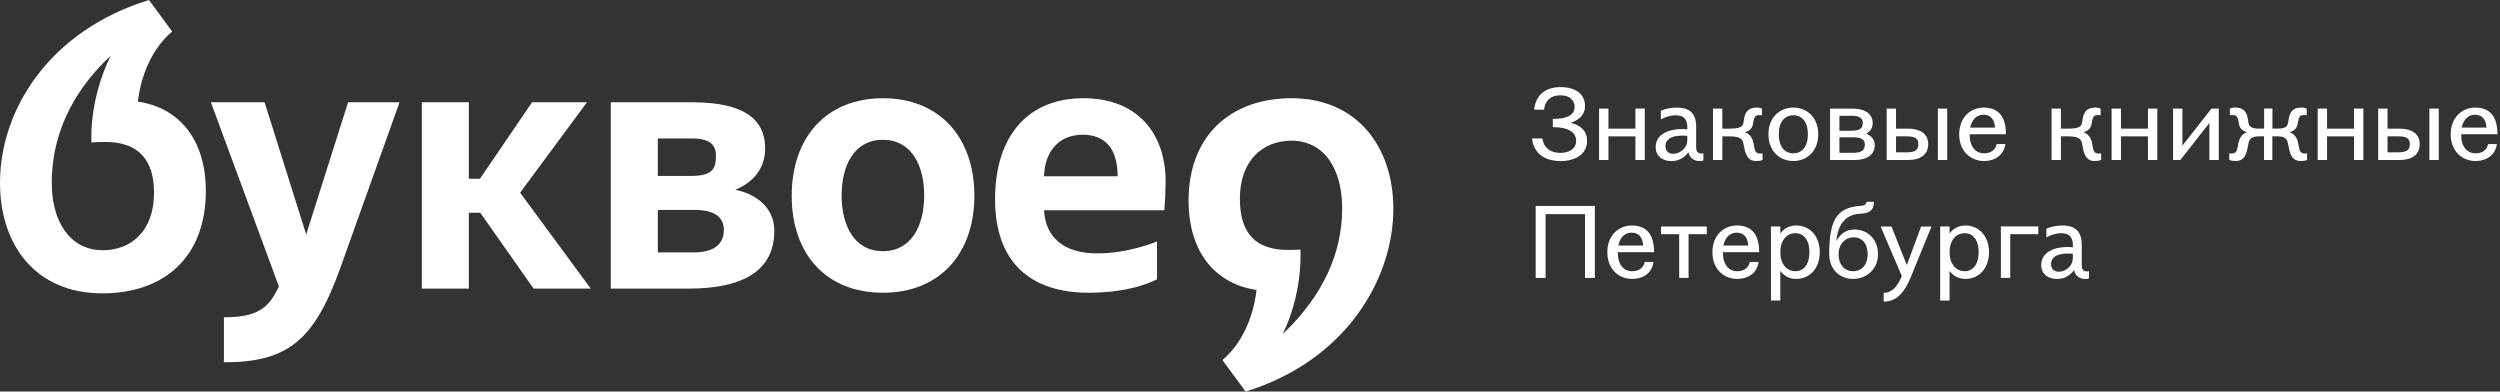 <svg width="166" height="26" viewBox="0 0 166 26" fill="none" xmlns="http://www.w3.org/2000/svg">
<rect x="0" y="0" width="166" height="26" fill="#333333" stroke="none"/>
<path d="M20.332 15.571L17.568 6.792H14.003L18.518 19.019C17.844 20.483 17.064 21.067 14.868 21.067V24.056C19.128 24.056 20.878 22.592 22.607 17.764L26.53 6.792H23.112L20.33 15.571H20.332Z" fill="white"/>
<path d="M9.152 6.748C9.278 5.682 9.747 3.533 11.43 2.089L9.891 0C3.248 2.048 0 7.315 0 12.143C0 16.219 2.319 19.478 6.792 19.478C10.926 19.478 13.667 17.052 13.667 12.686C13.667 9.183 11.823 7.132 9.152 6.748ZM6.81 16.614C4.658 16.614 3.436 14.711 3.436 12.163C3.436 8.308 5.376 5.549 7.343 3.707C6.499 5.456 6.007 7.489 6.071 9.467C6.071 9.467 6.323 9.427 7 9.427C9.319 9.427 10.228 10.763 10.228 12.791C10.228 15.321 8.73 16.617 6.813 16.617L6.81 16.614Z" fill="white"/>
<path d="M77.312 13.961C77.377 13.168 77.397 12.436 77.397 12.038C77.397 8.924 75.582 6.522 71.936 6.522C68.289 6.522 66.073 8.988 66.073 13.229C66.073 17.471 68.477 19.438 72.293 19.438C75.289 19.438 76.828 18.54 76.828 18.54V16.033C76.828 16.033 74.973 16.826 72.862 16.826C70.532 16.826 69.409 15.667 69.324 13.961H77.312ZM69.321 11.704C69.374 10.051 70.315 8.945 71.892 8.945C73.284 8.945 74.211 9.761 74.211 11.704H69.321Z" fill="white"/>
<path d="M58.624 6.522C54.892 6.522 52.57 9.093 52.57 13C52.57 16.907 54.889 19.438 58.624 19.438C62.358 19.438 64.698 16.887 64.698 13C64.698 9.113 62.379 6.522 58.624 6.522ZM58.624 16.678C56.727 16.678 55.883 14.984 55.883 12.98C55.883 10.975 56.727 9.282 58.624 9.282C60.52 9.282 61.365 10.975 61.365 12.98C61.365 14.984 60.52 16.678 58.624 16.678Z" fill="white"/>
<path d="M48.824 12.602C50.278 11.995 50.805 10.929 50.805 9.865C50.805 7.817 49.266 6.792 45.953 6.792H40.554V19.165H45.699C49.41 19.165 51.415 17.933 51.415 15.318C51.415 13.918 50.38 12.916 48.821 12.602H48.824ZM43.679 9.194H45.956C47.032 9.194 47.539 9.549 47.539 10.325C47.539 11.181 47.349 11.684 45.851 11.684H43.679V9.197V9.194ZM46.083 16.759H43.679V13.938H46.083C47.431 13.938 48.064 14.397 48.064 15.275C48.064 16.216 47.39 16.759 46.083 16.759Z" fill="white"/>
<path d="M38.974 6.792H35.328L31.868 11.87H31.13V6.792H28.008V19.165H31.13V14.127H31.889L35.433 19.165H39.229L34.536 12.794L38.974 6.792Z" fill="white"/>
<path d="M85.763 6.522C81.727 6.522 78.921 8.994 78.921 13.314C78.921 16.817 80.768 18.868 83.436 19.252C83.313 20.318 82.853 22.468 81.17 23.911L82.709 26C89.352 23.952 92.518 18.546 92.518 13.857C92.518 9.781 90.129 6.522 85.761 6.522H85.763ZM85.291 22.067L85.177 22.177L85.245 22.032C86.024 20.338 86.406 18.45 86.35 16.57C86.271 16.579 86.045 16.596 85.52 16.596C83.371 16.596 82.328 15.484 82.328 13.197C82.328 11.992 82.674 10.993 83.325 10.313C83.937 9.677 84.784 9.34 85.778 9.34C86.772 9.34 87.675 9.784 88.267 10.624C88.824 11.42 89.12 12.527 89.12 13.828C89.12 16.832 87.833 19.603 85.294 22.067H85.291Z" fill="white"/>
<path d="M105.381 9.362C105.381 10.256 104.575 10.695 103.622 10.695C102.532 10.695 101.831 10.155 101.726 9.193H102.414C102.485 9.733 102.854 10.149 103.622 10.149C104.25 10.149 104.657 9.835 104.657 9.364C104.657 8.824 104.217 8.444 103.106 8.444V7.897C104.25 7.897 104.554 7.514 104.554 7.113C104.554 6.712 104.285 6.329 103.625 6.329C102.895 6.329 102.59 6.744 102.523 7.284H101.866C101.969 6.32 102.605 5.783 103.625 5.783C104.575 5.783 105.246 6.218 105.246 7.046C105.246 7.558 104.93 7.947 104.288 8.153C104.991 8.33 105.384 8.714 105.384 9.37L105.381 9.362Z" fill="white"/>
<path d="M109.213 7.209V10.625H108.591V9.054H106.8V10.625H106.178V7.209H106.8V8.542H108.591V7.209H109.213Z" fill="white"/>
<path d="M113.106 10.181V10.66C113.029 10.68 112.933 10.695 112.845 10.695C112.405 10.695 112.162 10.387 112.115 10.108C111.839 10.463 111.488 10.695 110.983 10.695C110.371 10.695 109.937 10.352 109.937 9.774C109.937 9.057 110.549 8.571 111.722 8.571C111.86 8.571 111.942 8.577 112.039 8.586V8.476C112.039 7.86 111.748 7.656 111.279 7.656C110.922 7.656 110.57 7.772 110.28 7.929V7.348C110.561 7.232 110.942 7.142 111.35 7.142C111.977 7.142 112.625 7.354 112.625 8.406V9.751C112.625 10.018 112.707 10.195 112.971 10.195C113.018 10.195 113.068 10.19 113.109 10.181H113.106ZM112.036 9.312V9.019C111.918 9.013 111.822 9.004 111.704 9.004C110.863 9.004 110.588 9.338 110.588 9.701C110.588 10.044 110.816 10.213 111.104 10.213C111.523 10.213 112.033 9.864 112.033 9.312H112.036Z" fill="white"/>
<path d="M117.034 10.181V10.625C116.902 10.672 116.779 10.692 116.6 10.692C116.151 10.692 115.946 10.404 115.841 9.908L115.759 9.504C115.697 9.202 115.498 9.054 114.826 9.054H114.363V10.625H113.742V7.209H114.363V8.542H114.826C115.53 8.542 115.729 8.42 115.77 8.127L115.805 7.894C115.882 7.389 116.137 7.142 116.647 7.142C116.79 7.142 116.922 7.177 116.999 7.212V7.656C116.952 7.65 116.922 7.642 116.84 7.642C116.626 7.642 116.503 7.688 116.442 7.996L116.395 8.243C116.333 8.542 116.175 8.679 115.864 8.783C116.175 8.885 116.36 9.147 116.43 9.495L116.497 9.844C116.544 10.091 116.656 10.198 116.884 10.198C116.96 10.198 116.996 10.192 117.037 10.184L117.034 10.181Z" fill="white"/>
<path d="M120.731 8.917C120.731 10.044 119.971 10.692 119.077 10.692C118.183 10.692 117.424 10.044 117.424 8.917C117.424 7.79 118.183 7.142 119.077 7.142C119.971 7.142 120.731 7.79 120.731 8.917ZM120.042 8.917C120.042 8.063 119.628 7.653 119.077 7.653C118.526 7.653 118.113 8.063 118.113 8.917C118.113 9.771 118.526 10.181 119.077 10.181C119.628 10.181 120.042 9.771 120.042 8.917Z" fill="white"/>
<path d="M124.484 9.635C124.484 10.251 124 10.625 123.138 10.625H121.517V7.209H123C123.862 7.209 124.346 7.584 124.346 8.173C124.346 8.476 124.202 8.72 123.918 8.877C124.29 9.028 124.484 9.292 124.484 9.635ZM122.138 8.679H122.93C123.446 8.679 123.689 8.548 123.689 8.173C123.689 7.825 123.449 7.688 122.93 7.688H122.138V8.679ZM123.827 9.6C123.827 9.257 123.586 9.121 123.068 9.121H122.138V10.146H123.068C123.584 10.146 123.827 9.975 123.827 9.6Z" fill="white"/>
<path d="M128.033 9.565C128.033 10.248 127.549 10.625 126.687 10.625H125.274V7.209H125.896V8.542H126.687C127.549 8.542 128.033 8.917 128.033 9.568V9.565ZM127.379 9.565C127.379 9.19 127.139 9.054 126.62 9.054H125.896V10.114H126.62C127.136 10.114 127.379 9.978 127.379 9.568V9.565ZM129.296 7.209V10.625H128.675V7.209H129.296Z" fill="white"/>
<path d="M132.571 9.565H133.157C133.055 10.323 132.433 10.692 131.744 10.692C130.847 10.692 130.091 10.044 130.091 8.917C130.091 7.79 130.856 7.142 131.712 7.142C132.512 7.142 133.195 7.537 133.195 8.917H130.783C130.783 9.771 131.196 10.181 131.747 10.181C132.099 10.181 132.486 10.024 132.574 9.565H132.571ZM130.821 8.473H132.468C132.442 7.973 132.207 7.619 131.709 7.619C131.26 7.619 130.938 7.918 130.821 8.473Z" fill="white"/>
<path d="M139.516 10.181V10.625C139.384 10.672 139.261 10.692 139.082 10.692C138.633 10.692 138.428 10.404 138.323 9.908L138.241 9.504C138.179 9.202 137.98 9.054 137.308 9.054H136.845V10.625H136.224V7.209H136.845V8.542H137.308C138.012 8.542 138.211 8.42 138.252 8.127L138.287 7.894C138.364 7.389 138.619 7.142 139.129 7.142C139.272 7.142 139.404 7.177 139.481 7.212V7.656C139.434 7.65 139.404 7.642 139.322 7.642C139.108 7.642 138.985 7.688 138.924 7.996L138.877 8.243C138.815 8.542 138.657 8.679 138.346 8.783C138.657 8.885 138.841 9.147 138.912 9.495L138.979 9.844C139.026 10.091 139.138 10.198 139.366 10.198C139.442 10.198 139.478 10.192 139.519 10.184L139.516 10.181Z" fill="white"/>
<path d="M143.244 7.209V10.625H142.623V9.054H140.832V10.625H140.21V7.209H140.832V8.542H142.623V7.209H143.244Z" fill="white"/>
<path d="M147.325 7.209V10.625H146.704V8.165L144.775 10.625H144.291V7.209H144.912V9.67L146.841 7.209H147.325Z" fill="white"/>
<path d="M153.191 10.181V10.625C153.059 10.672 152.936 10.692 152.757 10.692C152.309 10.692 152.104 10.405 151.998 9.908L151.916 9.504C151.854 9.202 151.655 9.054 151.262 9.054H150.884V10.625H150.333V9.054H149.955C149.562 9.054 149.363 9.205 149.301 9.504L149.219 9.908C149.116 10.407 148.908 10.692 148.46 10.692C148.281 10.692 148.158 10.672 148.026 10.625V10.181C148.067 10.187 148.102 10.195 148.178 10.195C148.407 10.195 148.515 10.085 148.565 9.841L148.633 9.492C148.703 9.144 148.888 8.885 149.198 8.781C148.888 8.679 148.729 8.542 148.668 8.24L148.621 7.993C148.559 7.685 148.433 7.639 148.222 7.639C148.14 7.639 148.111 7.645 148.064 7.653V7.209C148.14 7.174 148.272 7.139 148.416 7.139C148.926 7.139 149.181 7.386 149.257 7.892L149.292 8.124C149.333 8.417 149.533 8.539 149.961 8.539H150.339V7.206H150.89V8.539H151.268C151.696 8.539 151.895 8.417 151.936 8.124L151.972 7.892C152.048 7.386 152.303 7.139 152.813 7.139C152.957 7.139 153.089 7.174 153.165 7.209V7.653C153.118 7.648 153.089 7.639 153.006 7.639C152.792 7.639 152.669 7.685 152.608 7.993L152.561 8.24C152.499 8.539 152.341 8.676 152.03 8.781C152.341 8.882 152.526 9.144 152.596 9.492L152.664 9.841C152.71 10.088 152.822 10.195 153.05 10.195C153.127 10.195 153.162 10.19 153.203 10.181H153.191Z" fill="white"/>
<path d="M156.929 7.209V10.625H156.307V9.054H154.516V10.625H153.895V7.209H154.516V8.542H156.307V7.209H156.929Z" fill="white"/>
<path d="M160.669 9.565C160.669 10.248 160.186 10.625 159.324 10.625H157.911V7.209H158.532V8.542H159.324C160.186 8.542 160.669 8.917 160.669 9.568V9.565ZM160.016 9.565C160.016 9.19 159.775 9.054 159.256 9.054H158.532V10.114H159.256C159.772 10.114 160.016 9.978 160.016 9.568V9.565ZM161.933 7.209V10.625H161.311V7.209H161.933Z" fill="white"/>
<path d="M165.207 9.565H165.793C165.691 10.323 165.069 10.692 164.38 10.692C163.483 10.692 162.727 10.044 162.727 8.917C162.727 7.79 163.492 7.142 164.348 7.142C165.148 7.142 165.832 7.537 165.832 8.917H163.419C163.419 9.771 163.832 10.181 164.383 10.181C164.735 10.181 165.122 10.024 165.21 9.565H165.207ZM163.457 8.473H165.104C165.078 7.973 164.844 7.619 164.345 7.619C163.897 7.619 163.574 7.918 163.457 8.473Z" fill="white"/>
<path d="M101.969 13.673H105.898V18.454H105.244V14.219H102.626V18.454H101.969V13.673Z" fill="white"/>
<path d="M109.207 17.394H109.793C109.691 18.152 109.069 18.521 108.38 18.521C107.483 18.521 106.727 17.873 106.727 16.746C106.727 15.619 107.492 14.971 108.348 14.971C109.148 14.971 109.832 15.366 109.832 16.746H107.419C107.419 17.6 107.832 18.01 108.383 18.01C108.735 18.01 109.122 17.853 109.21 17.394H109.207ZM107.457 16.302H109.104C109.078 15.802 108.844 15.448 108.345 15.448C107.897 15.448 107.574 15.747 107.457 16.302Z" fill="white"/>
<path d="M113.329 15.549H112.121V18.451H111.499V15.549H110.294V15.038H113.329V15.549Z" fill="white"/>
<path d="M116.184 17.394H116.77C116.668 18.152 116.046 18.521 115.357 18.521C114.46 18.521 113.704 17.873 113.704 16.746C113.704 15.619 114.469 14.971 115.325 14.971C116.126 14.971 116.809 15.366 116.809 16.746H114.396C114.396 17.6 114.809 18.01 115.36 18.01C115.712 18.01 116.099 17.853 116.187 17.394H116.184ZM114.434 16.302H116.082C116.055 15.802 115.821 15.448 115.322 15.448C114.874 15.448 114.551 15.747 114.434 16.302Z" fill="white"/>
<path d="M120.833 16.746C120.833 17.873 120.109 18.521 119.283 18.521C118.819 18.521 118.468 18.329 118.213 17.989V19.956H117.591V15.038H118.213V15.503C118.468 15.16 118.819 14.971 119.283 14.971C120.109 14.971 120.833 15.619 120.833 16.746ZM120.144 16.746C120.144 15.892 119.731 15.482 119.215 15.482C118.699 15.482 118.215 15.892 118.215 16.746C118.215 17.6 118.699 18.01 119.215 18.01C119.731 18.01 120.144 17.6 120.144 16.746Z" fill="white"/>
<path d="M124.7 16.883C124.7 17.873 123.94 18.521 123.046 18.521C122.152 18.521 121.46 17.873 121.46 16.883C121.46 14.614 121.944 13.795 123.501 13.673C123.776 13.652 123.888 13.612 123.94 13.4H124.424C124.424 14.042 124.026 14.164 123.568 14.184C122.829 14.219 122.058 14.573 121.935 16C122.205 15.514 122.589 15.241 123.149 15.241C124.011 15.241 124.7 15.889 124.7 16.88V16.883ZM124.011 16.883C124.011 16.165 123.633 15.755 123.082 15.755C122.566 15.755 122.082 16.165 122.082 16.883C122.088 17.6 122.495 18.01 123.046 18.01C123.598 18.01 124.011 17.6 124.011 16.883Z" fill="white"/>
<path d="M128.253 15.038L126.854 18.454C126.468 19.375 125.966 20.026 125.075 20.026V19.445C125.641 19.445 126.013 18.986 126.28 18.332L124.873 15.041H125.597L126.611 17.603L127.561 15.041H128.25L128.253 15.038Z" fill="white"/>
<path d="M132.07 16.746C132.07 17.873 131.346 18.521 130.52 18.521C130.056 18.521 129.705 18.329 129.45 17.989V19.956H128.828V15.038H129.45V15.503C129.705 15.16 130.056 14.971 130.52 14.971C131.346 14.971 132.07 15.619 132.07 16.746ZM131.381 16.746C131.381 15.892 130.968 15.482 130.452 15.482C129.936 15.482 129.453 15.892 129.453 16.746C129.453 17.6 129.936 18.01 130.452 18.01C130.968 18.01 131.381 17.6 131.381 16.746Z" fill="white"/>
<path d="M135.341 15.549H133.48V18.451H132.858V15.035H135.341V15.546V15.549Z" fill="white"/>
<path d="M138.707 18.01V18.489C138.631 18.509 138.534 18.524 138.446 18.524C138.006 18.524 137.763 18.216 137.716 17.937C137.441 18.292 137.089 18.524 136.585 18.524C135.972 18.524 135.538 18.181 135.538 17.603C135.538 16.886 136.151 16.401 137.323 16.401C137.461 16.401 137.543 16.406 137.64 16.415V16.305C137.64 15.689 137.35 15.485 136.881 15.485C136.523 15.485 136.171 15.602 135.881 15.758V15.178C136.162 15.061 136.544 14.971 136.951 14.971C137.578 14.971 138.226 15.183 138.226 16.235V17.58C138.226 17.847 138.308 18.024 138.572 18.024C138.619 18.024 138.669 18.019 138.71 18.01H138.707ZM137.637 17.141V16.848C137.52 16.842 137.423 16.833 137.306 16.833C136.464 16.833 136.189 17.167 136.189 17.53C136.189 17.873 136.418 18.042 136.705 18.042C137.124 18.042 137.634 17.693 137.634 17.141H137.637Z" fill="white"/>
</svg>

